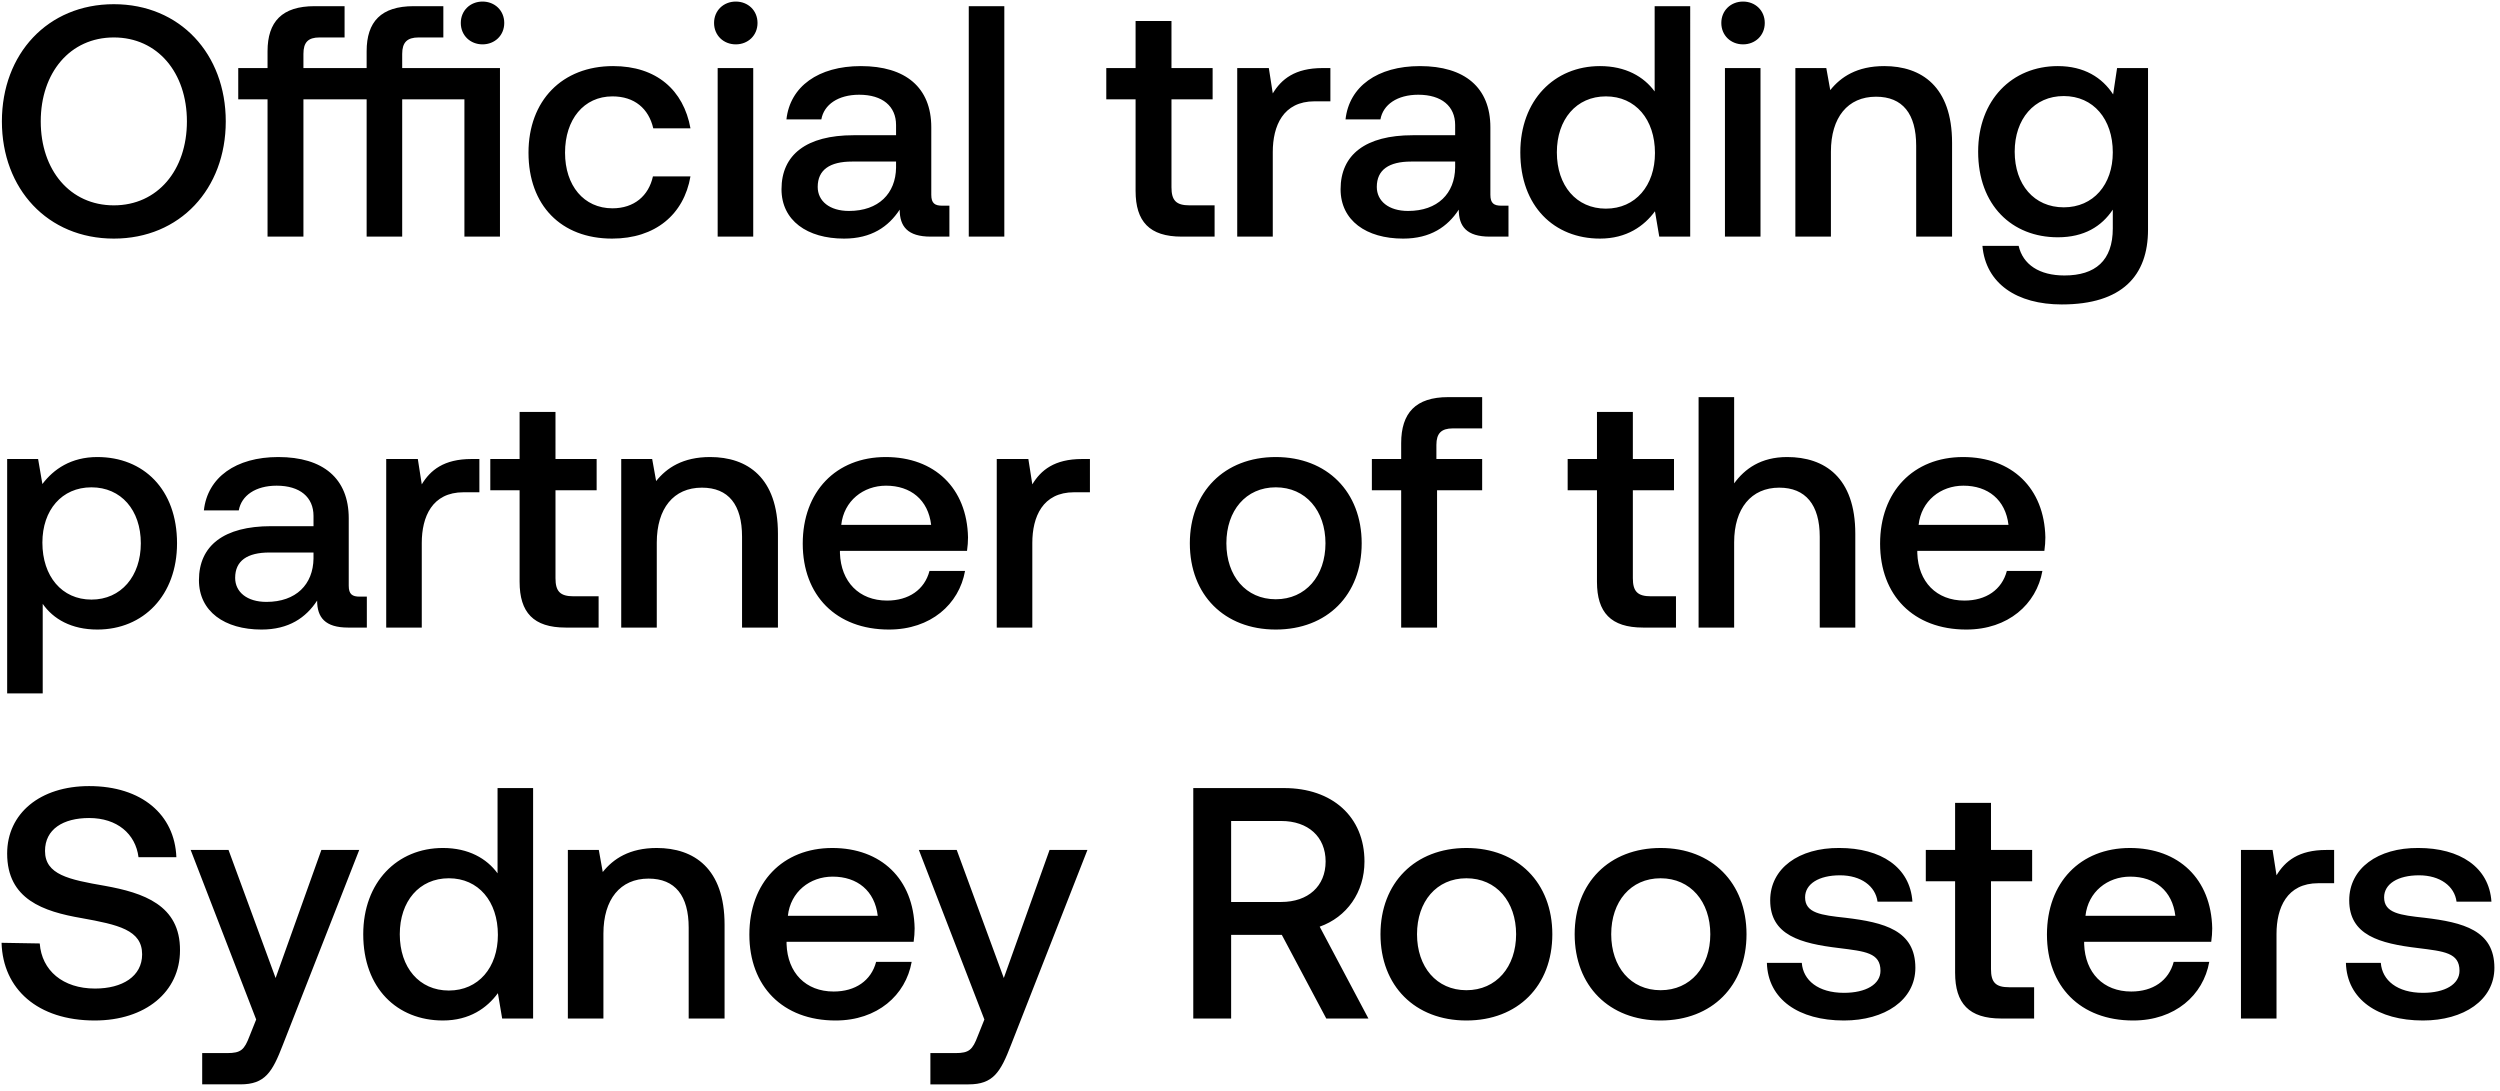 <svg width="243" height="106" viewBox="0 0 243 106" fill="none" xmlns="http://www.w3.org/2000/svg"><path d="M21.944 11.8c0-6.56-4.448-11.392-10.88-11.392S.184 5.24.184 11.8s4.448 11.392 10.88 11.392 10.88-4.832 10.88-11.392zm-17.984 0c0-4.736 2.848-8.16 7.104-8.16s7.104 3.424 7.104 8.16c0 4.736-2.848 8.16-7.104 8.16S3.96 16.536 3.96 11.8zm42.941-7.488c1.184 0 2.112-.864 2.112-2.08 0-1.216-.928-2.08-2.112-2.08-1.184 0-2.112.864-2.112 2.08 0 1.216.928 2.08 2.112 2.08zm-7.808 2.304V5.24c0-1.12.48-1.6 1.6-1.6h2.4V.6h-2.88c-3.168 0-4.576 1.504-4.576 4.384v1.632h-6.144V5.24c0-1.12.448-1.6 1.568-1.6h2.432V.6h-2.912c-3.168 0-4.576 1.504-4.576 4.384v1.632h-2.848v3.04h2.848V23h3.488V9.656h6.144V23h3.456V9.656h6.048V23h3.456V6.616h-9.504zm20.404 16.576c4.192 0 6.976-2.336 7.616-6.048h-3.648c-.416 1.888-1.824 3.104-3.936 3.104-2.784 0-4.608-2.208-4.608-5.408 0-3.232 1.824-5.472 4.608-5.472 2.144 0 3.52 1.184 3.968 3.104h3.616c-.672-3.712-3.296-6.048-7.52-6.048-4.96 0-8.224 3.36-8.224 8.416 0 5.12 3.168 8.352 8.128 8.352zM71.52 4.312c1.183 0 2.111-.864 2.111-2.08 0-1.216-.927-2.08-2.111-2.08-1.184 0-2.113.864-2.113 2.08 0 1.216.928 2.08 2.112 2.08zM69.758 23h3.456V6.616h-3.457V23zm21.82-3.008c-.705 0-1.057-.224-1.057-1.056v-6.56c0-3.872-2.496-5.952-6.848-5.952-4.128 0-6.88 1.984-7.232 5.184h3.392c.256-1.44 1.632-2.4 3.68-2.4 2.272 0 3.584 1.12 3.584 2.944v.992H82.97c-4.576 0-7.008 1.888-7.008 5.248 0 3.04 2.496 4.8 6.08 4.8 2.656 0 4.32-1.152 5.408-2.816 0 1.632.768 2.624 3.008 2.624h1.824v-3.008h-.704zm-4.48-3.712c-.033 2.528-1.697 4.224-4.577 4.224-1.888 0-3.04-.96-3.04-2.336 0-1.664 1.184-2.464 3.328-2.464h4.288v.576zM94.164 23h3.456V.6h-3.456V23zm16.215-4.448c0 2.976 1.344 4.448 4.48 4.448h3.2v-3.04h-2.432c-1.312 0-1.76-.48-1.76-1.76V9.656h4v-3.04h-4V2.04h-3.488v4.576h-2.848v3.04h2.848v8.896zm18.167-11.936c-2.688 0-4 1.088-4.832 2.464l-.384-2.464h-3.072V23h3.456v-8.224c0-2.528.992-4.928 4.064-4.928h1.536V6.616h-.768zm17.375 13.376c-.704 0-1.056-.224-1.056-1.056v-6.56c0-3.872-2.496-5.952-6.848-5.952-4.128 0-6.88 1.984-7.232 5.184h3.392c.256-1.44 1.632-2.4 3.68-2.4 2.272 0 3.584 1.12 3.584 2.944v.992h-4.128c-4.576 0-7.008 1.888-7.008 5.248 0 3.04 2.496 4.8 6.08 4.8 2.656 0 4.32-1.152 5.408-2.816 0 1.632.768 2.624 3.008 2.624h1.824v-3.008h-.704zm-4.48-3.712c-.032 2.528-1.696 4.224-4.576 4.224-1.888 0-3.04-.96-3.04-2.336 0-1.664 1.184-2.464 3.328-2.464h4.288v.576zm19.39-7.392c-1.056-1.44-2.816-2.464-5.312-2.464-4.448 0-7.744 3.328-7.744 8.384 0 5.248 3.296 8.384 7.744 8.384 2.592 0 4.288-1.216 5.344-2.656L161.28 23h3.008V.6h-3.456v8.288zm-4.737 11.392c-2.879 0-4.767-2.24-4.767-5.472 0-3.2 1.888-5.44 4.767-5.44 2.881 0 4.769 2.24 4.769 5.504 0 3.168-1.888 5.408-4.769 5.408zm13.33-15.968c1.184 0 2.112-.864 2.112-2.08 0-1.216-.928-2.08-2.112-2.08-1.184 0-2.112.864-2.112 2.08 0 1.216.928 2.08 2.112 2.08zM167.665 23h3.456V6.616h-3.456V23zm15.484-16.576c-2.656 0-4.224 1.056-5.248 2.336l-.385-2.144h-3.007V23h3.456v-8.256c0-3.328 1.632-5.344 4.384-5.344 2.592 0 3.904 1.664 3.904 4.768V23h3.488v-9.12c0-5.472-2.976-7.456-6.592-7.456zm22.247 2.752c-1.056-1.632-2.816-2.752-5.376-2.752-4.448 0-7.744 3.296-7.744 8.32 0 5.216 3.296 8.32 7.744 8.32 2.56 0 4.256-1.056 5.344-2.688V22.2c0 3.136-1.696 4.576-4.704 4.576-2.432 0-4.032-1.056-4.448-2.88h-3.52c.32 3.68 3.36 5.696 7.712 5.696 5.888 0 8.384-2.816 8.384-7.264V6.616h-3.008l-.384 2.56zm-4.801 10.976c-2.879 0-4.767-2.208-4.767-5.408 0-3.168 1.888-5.408 4.767-5.408 2.881 0 4.769 2.24 4.769 5.472 0 3.136-1.888 5.344-4.769 5.344zM9.464 44.424c-2.56 0-4.256 1.184-5.344 2.624l-.416-2.432H.696V67.4h3.456v-8.704c1.024 1.472 2.784 2.496 5.312 2.496 4.48 0 7.744-3.328 7.744-8.384 0-5.248-3.264-8.384-7.744-8.384zM8.888 58.28c-2.88 0-4.768-2.272-4.768-5.536 0-3.168 1.888-5.376 4.768-5.376s4.8 2.208 4.8 5.44c0 3.2-1.92 5.472-4.8 5.472zm26.065-.288c-.704 0-1.056-.224-1.056-1.056v-6.56c0-3.872-2.496-5.952-6.848-5.952-4.128 0-6.88 1.984-7.232 5.184h3.392c.256-1.44 1.632-2.4 3.68-2.4 2.272 0 3.584 1.12 3.584 2.944v.992h-4.128c-4.576 0-7.008 1.888-7.008 5.248 0 3.04 2.496 4.8 6.08 4.8 2.656 0 4.32-1.152 5.408-2.816 0 1.632.768 2.624 3.008 2.624h1.824v-3.008h-.704zm-4.48-3.712c-.032 2.528-1.696 4.224-4.576 4.224-1.888 0-3.04-.96-3.04-2.336 0-1.664 1.184-2.464 3.328-2.464h4.288v.576zm15.355-9.664c-2.688 0-4 1.088-4.832 2.464l-.384-2.464H37.54V61h3.456v-8.224c0-2.528.992-4.928 4.064-4.928h1.536v-3.232h-.768zm4.677 11.936c0 2.976 1.344 4.448 4.48 4.448h3.2v-3.04h-2.432c-1.312 0-1.76-.48-1.76-1.76v-8.544h4v-3.04h-4V40.04h-3.488v4.576h-2.848v3.04h2.848v8.896zm18.518-12.128c-2.655 0-4.224 1.056-5.247 2.336l-.385-2.144h-3.008V61h3.456v-8.256c0-3.328 1.633-5.344 4.385-5.344 2.591 0 3.903 1.664 3.903 4.768V61h3.489v-9.12c0-5.472-2.977-7.456-6.593-7.456zM86.41 61.192c4.064 0 6.816-2.464 7.392-5.696h-3.456c-.48 1.824-2.016 2.88-4.127 2.88-2.72 0-4.48-1.824-4.577-4.608v-.224h12.352c.065-.448.097-.896.097-1.312-.097-4.8-3.264-7.808-8-7.808-4.833 0-8.065 3.36-8.065 8.416 0 5.024 3.232 8.352 8.384 8.352zm-4.64-10.176c.256-2.336 2.144-3.808 4.352-3.808 2.4 0 4.097 1.376 4.385 3.808h-8.737zm23.403-6.4c-2.688 0-4 1.088-4.832 2.464l-.385-2.464h-3.072V61h3.457v-8.224c0-2.528.992-4.928 4.064-4.928h1.536v-3.232h-.768zm18.831 16.576c4.992 0 8.352-3.36 8.352-8.384 0-4.992-3.36-8.384-8.352-8.384-4.992 0-8.352 3.392-8.352 8.384 0 5.024 3.36 8.384 8.352 8.384zm0-2.944c-2.912 0-4.8-2.272-4.8-5.44 0-3.168 1.888-5.44 4.8-5.44s4.832 2.272 4.832 5.44c0 3.168-1.92 5.44-4.832 5.44zm9.342-10.592h2.848V61h3.488V47.656h4.384v-3.04h-4.448V43.24c0-1.12.48-1.6 1.6-1.6h2.848V38.6h-3.296c-3.168 0-4.576 1.536-4.576 4.48v1.536h-2.848v3.04zm21.879 8.896c0 2.976 1.344 4.448 4.48 4.448h3.2v-3.04h-2.432c-1.312 0-1.76-.48-1.76-1.76v-8.544h4v-3.04h-4V40.04h-3.488v4.576h-2.848v3.04h2.848v8.896zm18.486-12.128c-2.56 0-4.128 1.152-5.152 2.56V38.6h-3.456V61h3.456v-8.288c0-3.296 1.664-5.312 4.384-5.312 2.56 0 3.936 1.664 3.936 4.768V61h3.456v-9.12c0-5.472-2.976-7.456-6.624-7.456zm17.418 16.768c4.064 0 6.816-2.464 7.392-5.696h-3.456c-.48 1.824-2.016 2.88-4.128 2.88-2.72 0-4.48-1.824-4.576-4.608v-.224h12.352c.064-.448.096-.896.096-1.312-.096-4.8-3.264-7.808-8-7.808-4.832 0-8.064 3.36-8.064 8.416 0 5.024 3.232 8.352 8.384 8.352zm-4.64-10.176c.256-2.336 2.144-3.808 4.352-3.808 2.4 0 4.096 1.376 4.384 3.808h-8.736zM.152 91.64c.128 4.48 3.488 7.552 9.056 7.552 4.928 0 8.288-2.784 8.288-6.816.032-4.416-3.584-5.6-7.296-6.272-3.52-.608-5.824-1.088-5.824-3.392 0-2.112 1.76-3.2 4.288-3.2 2.72 0 4.512 1.536 4.8 3.808h3.68c-.16-4.128-3.36-6.912-8.48-6.912-4.768 0-7.968 2.656-7.968 6.56 0 4.448 3.52 5.632 7.232 6.272 3.552.64 5.888 1.152 5.888 3.52 0 2.144-1.92 3.328-4.576 3.328-3.136 0-5.184-1.76-5.376-4.384L.152 91.64zm24.749 7.456l-.64 1.6c-.512 1.344-.832 1.664-2.176 1.664h-2.432v3.04h3.712c2.4 0 3.104-1.184 4.128-3.84l7.424-18.944h-3.68l-4.448 12.448-4.576-12.448h-3.68l6.368 16.48zm23.462-14.208c-1.056-1.44-2.816-2.464-5.312-2.464-4.448 0-7.744 3.328-7.744 8.384 0 5.248 3.296 8.384 7.744 8.384 2.592 0 4.288-1.216 5.344-2.656L48.81 99h3.008V76.6h-3.456v8.288zM43.627 96.28c-2.88 0-4.768-2.24-4.768-5.472 0-3.2 1.888-5.44 4.768-5.44s4.768 2.24 4.768 5.504c0 3.168-1.888 5.408-4.768 5.408zm20.209-13.856c-2.656 0-4.224 1.056-5.248 2.336l-.384-2.144h-3.008V99h3.456v-8.256c0-3.328 1.632-5.344 4.384-5.344 2.592 0 3.904 1.664 3.904 4.768V99h3.488v-9.12c0-5.472-2.976-7.456-6.592-7.456zm17.386 16.768c4.064 0 6.816-2.464 7.392-5.696h-3.456c-.48 1.824-2.016 2.88-4.128 2.88-2.72 0-4.48-1.824-4.576-4.608v-.224h12.352c.064-.448.096-.896.096-1.312-.096-4.8-3.264-7.808-8-7.808-4.832 0-8.064 3.36-8.064 8.416 0 5.024 3.232 8.352 8.384 8.352zm-4.64-10.176c.256-2.336 2.144-3.808 4.352-3.808 2.4 0 4.096 1.376 4.384 3.808h-8.736zm19.1 10.08l-.64 1.6c-.512 1.344-.832 1.664-2.176 1.664h-2.432v3.04h3.712c2.4 0 3.104-1.184 4.128-3.84l7.424-18.944h-3.68L97.57 95.064l-4.576-12.448h-3.68l6.368 16.48zM115.986 99h3.68v-8.128h4.928l4.32 8.128h4.096l-4.736-8.928c2.624-.928 4.352-3.328 4.352-6.336 0-4.352-3.136-7.136-7.808-7.136h-8.832V99zm8.544-19.2c2.624 0 4.32 1.536 4.32 3.936s-1.696 3.936-4.32 3.936h-4.864V79.8h4.864zm18.004 19.392c4.992 0 8.352-3.36 8.352-8.384 0-4.992-3.36-8.384-8.352-8.384-4.992 0-8.352 3.392-8.352 8.384 0 5.024 3.36 8.384 8.352 8.384zm0-2.944c-2.912 0-4.8-2.272-4.8-5.44 0-3.168 1.888-5.44 4.8-5.44s4.832 2.272 4.832 5.44c0 3.168-1.92 5.44-4.832 5.44zm18.875 2.944c4.992 0 8.352-3.36 8.352-8.384 0-4.992-3.36-8.384-8.352-8.384-4.992 0-8.352 3.392-8.352 8.384 0 5.024 3.36 8.384 8.352 8.384zm0-2.944c-2.912 0-4.8-2.272-4.8-5.44 0-3.168 1.888-5.44 4.8-5.44s4.832 2.272 4.832 5.44c0 3.168-1.92 5.44-4.832 5.44zm10.333-2.656c.096 3.552 3.104 5.6 7.488 5.6 3.968 0 6.944-1.984 6.944-5.12 0-3.648-3.04-4.416-6.784-4.864-2.368-.256-3.936-.448-3.936-1.984 0-1.312 1.344-2.144 3.392-2.144s3.456 1.056 3.648 2.56h3.392c-.224-3.36-3.072-5.216-7.104-5.216-3.936-.032-6.72 1.984-6.72 5.088 0 3.392 2.944 4.192 6.688 4.64 2.528.32 4.032.448 4.032 2.208 0 1.312-1.408 2.144-3.552 2.144-2.496 0-3.968-1.216-4.096-2.912h-3.392zm18.294.96c0 2.976 1.344 4.448 4.48 4.448h3.2v-3.04h-2.432c-1.312 0-1.76-.48-1.76-1.76v-8.544h4v-3.04h-4V78.04h-3.488v4.576h-2.848v3.04h2.848v8.896zm17.311 4.64c4.064 0 6.816-2.464 7.392-5.696h-3.456c-.48 1.824-2.016 2.88-4.128 2.88-2.72 0-4.48-1.824-4.576-4.608v-.224h12.352c.064-.448.096-.896.096-1.312-.096-4.8-3.264-7.808-8-7.808-4.832 0-8.064 3.36-8.064 8.416 0 5.024 3.232 8.352 8.384 8.352zm-4.64-10.176c.256-2.336 2.144-3.808 4.352-3.808 2.4 0 4.096 1.376 4.384 3.808h-8.736zm23.402-6.4c-2.688 0-4 1.088-4.832 2.464l-.384-2.464h-3.072V99h3.456v-8.224c0-2.528.992-4.928 4.064-4.928h1.536v-3.232h-.768zm1.914 10.976c.096 3.552 3.104 5.6 7.488 5.6 3.968 0 6.944-1.984 6.944-5.12 0-3.648-3.04-4.416-6.784-4.864-2.368-.256-3.936-.448-3.936-1.984 0-1.312 1.344-2.144 3.392-2.144s3.456 1.056 3.648 2.56h3.392c-.224-3.36-3.072-5.216-7.104-5.216-3.936-.032-6.72 1.984-6.72 5.088 0 3.392 2.944 4.192 6.688 4.64 2.528.32 4.032.448 4.032 2.208 0 1.312-1.408 2.144-3.552 2.144-2.496 0-3.968-1.216-4.096-2.912h-3.392z" fill="#000"/></svg>